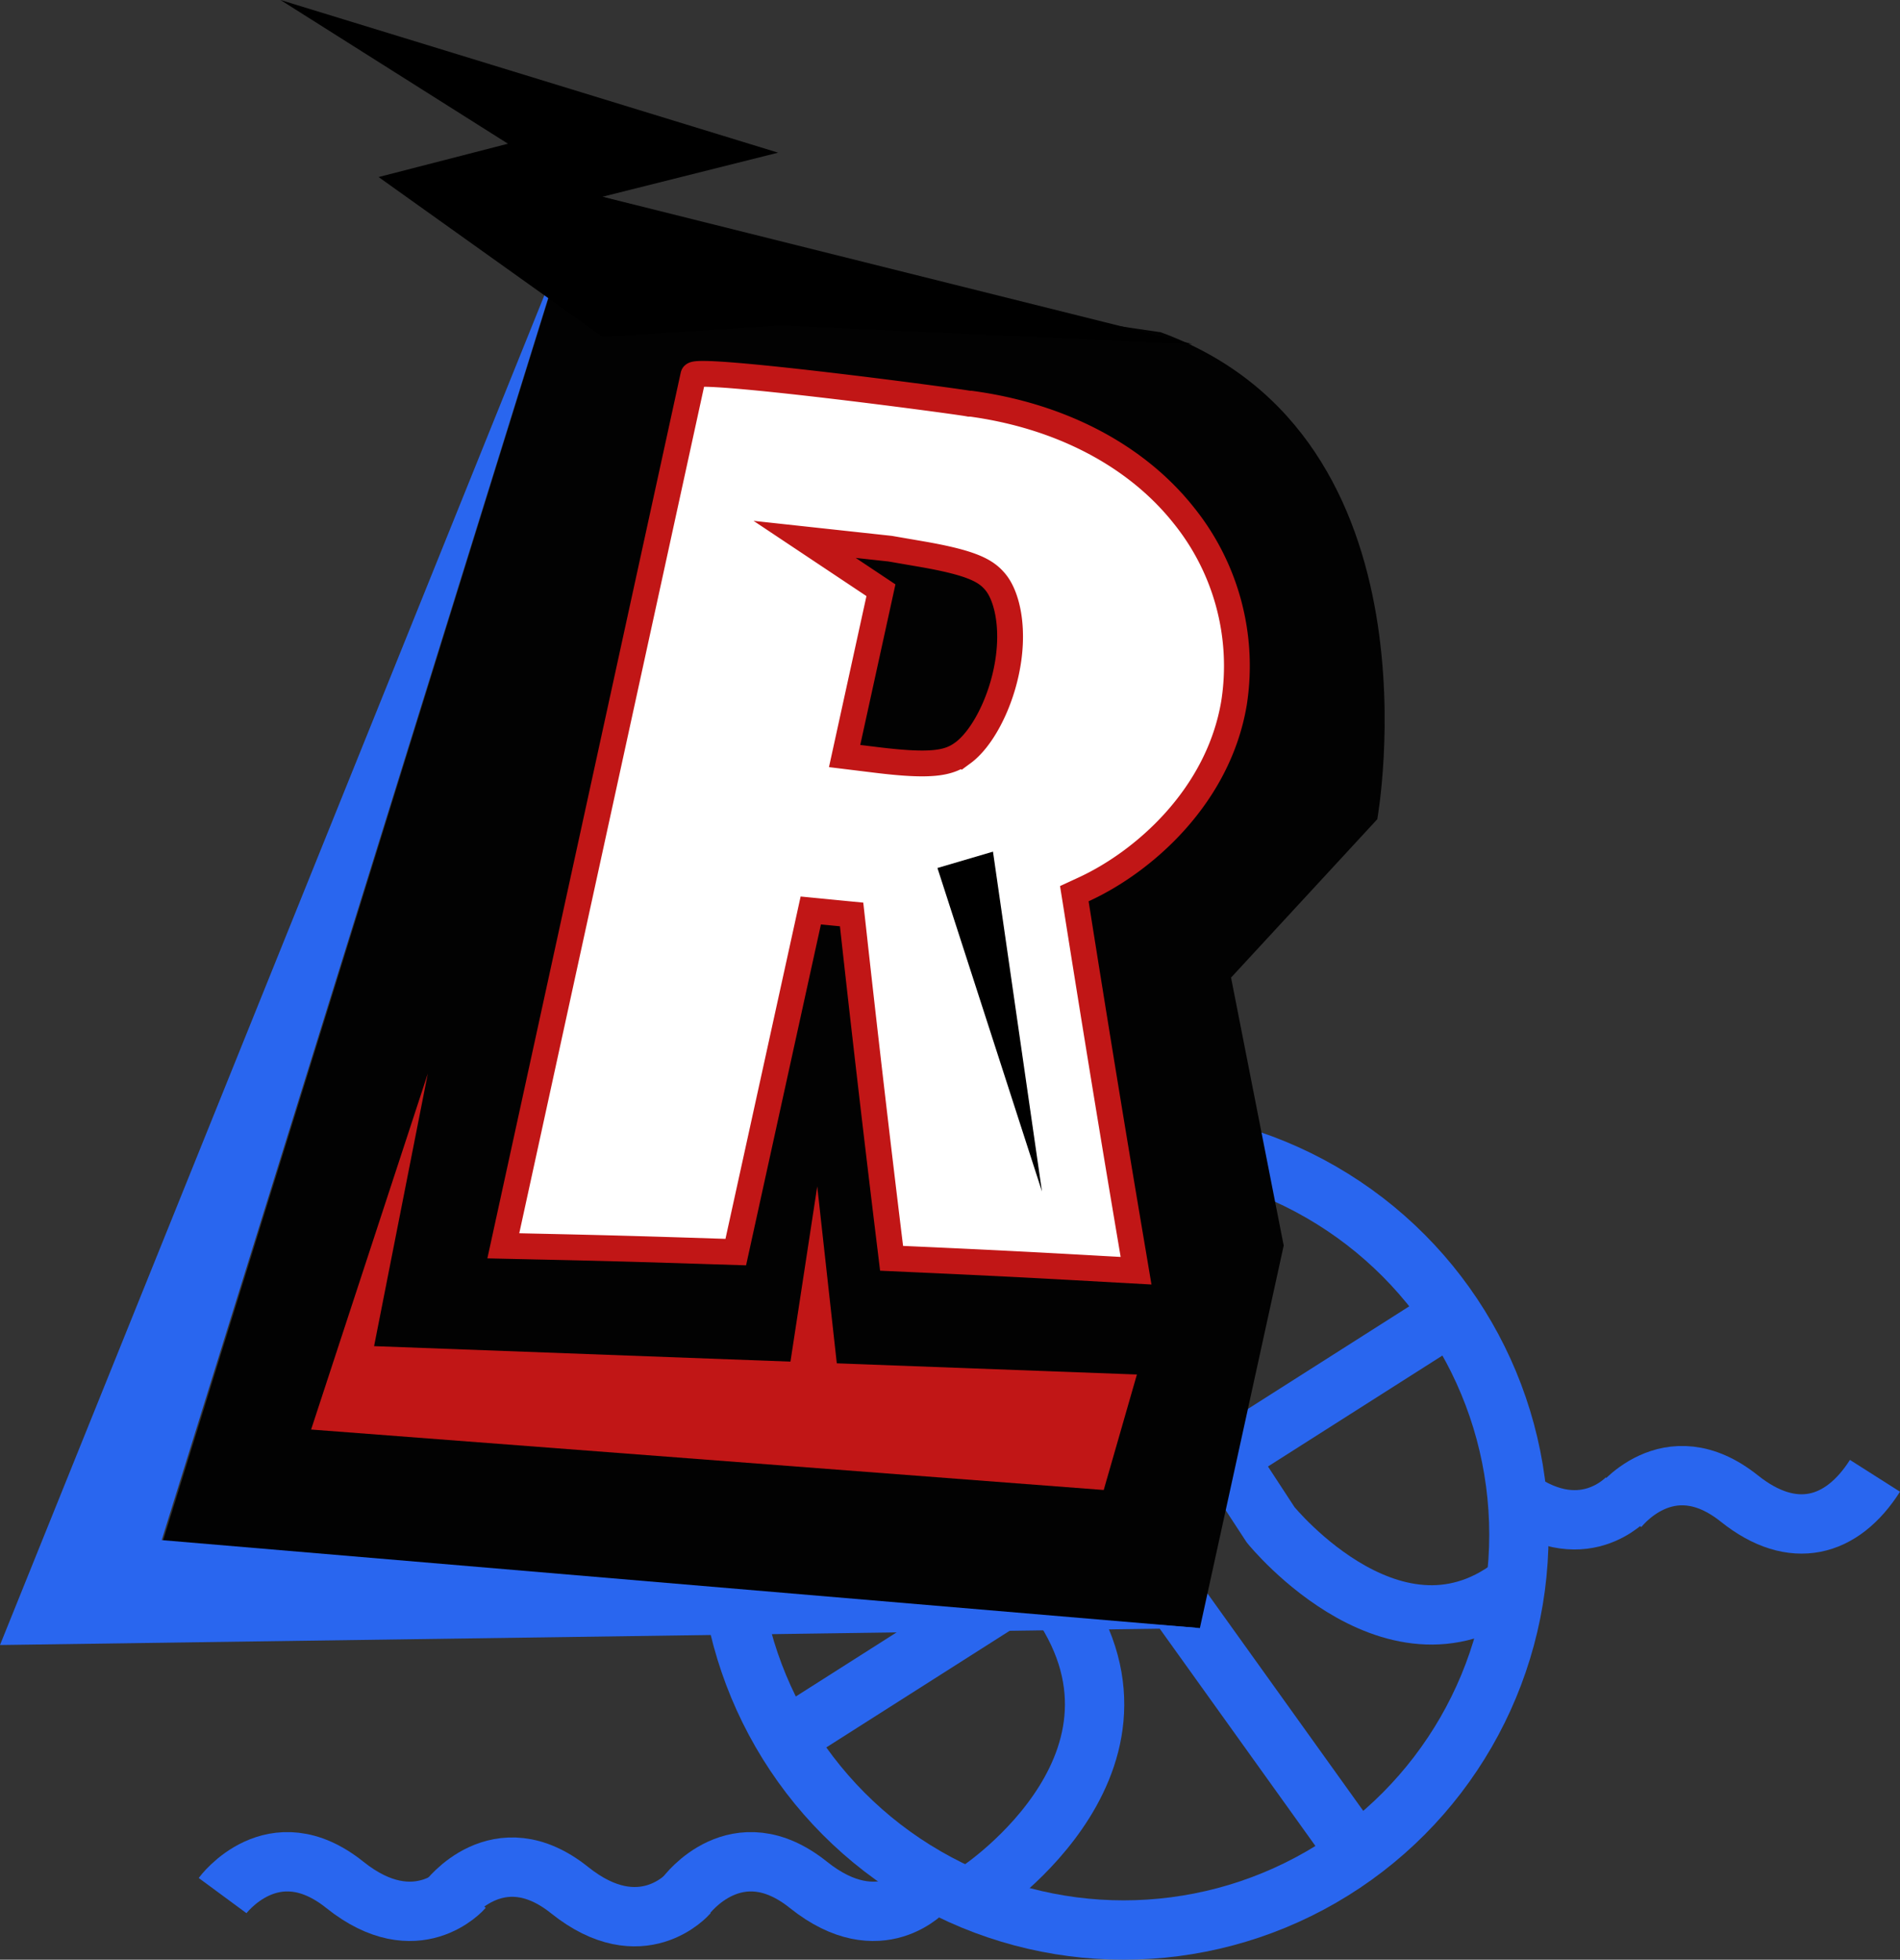 <svg xmlns="http://www.w3.org/2000/svg" id="Layer_1" width="290.822" height="299.85" data-name="Layer 1"><rect width="100%" height="100%" fill="#333333" stroke="none"/><defs id="defs4"><style id="style2">.cls-2{stroke:#2966ef;stroke-miterlimit:10;fill:none;stroke-width:9.08px}.cls-4{fill:#c11616}</style></defs><circle id="circle42" cx="171.99" cy="234.81" r="60.5" class="cls-2" style="fill:none;stroke:#2966ef;stroke-width:9.08px;stroke-miterlimit:10"/><path id="path44" d="M34.07 290.04s7.7-10.45 18.7-1.65 18.15.55 18.15.55" class="cls-2" style="fill:none;stroke:#2966ef;stroke-width:9.08px;stroke-miterlimit:10"/><path id="path46" d="M68.49 290.86s7.7-10.45 18.7-1.65 18.15.55 18.15.55" class="cls-2" style="fill:none;stroke:#2966ef;stroke-width:9.08px;stroke-miterlimit:10"/><path id="path48" d="M105.03 290.04s7.7-10.45 18.7-1.65 18.15.55 18.15.55" class="cls-2" style="fill:none;stroke:#2966ef;stroke-width:9.08px;stroke-miterlimit:10"/><path id="path50" d="M231.07 228.48c11 8.81 18.15.55 18.15.55" class="cls-2" style="fill:none;stroke:#2966ef;stroke-width:9.08px;stroke-miterlimit:10"/><path id="path52" d="M247.57 230.96s7.69-10.44 18.68-1.66c8.17 6.52 15.69 4.46 20.74-3.49" class="cls-2" style="fill:none;stroke:#2966ef;stroke-width:9.08px;stroke-miterlimit:10"/><path id="line54" d="m176.49 239.98 28.67 40" class="cls-2" style="fill:none;stroke:#2966ef;stroke-width:9.08px;stroke-miterlimit:10"/><path id="path56" d="M149.82 289.31s31.34-20.67 10.67-46.67" class="cls-2" style="fill:none;stroke:#2966ef;stroke-width:9.08px;stroke-miterlimit:10"/><path id="path58" d="m183.16 215.98 11.33 17.33s20 24.67 38.67 8" class="cls-2" style="fill:none;stroke:#2966ef;stroke-width:9.08px;stroke-miterlimit:10"/><path id="line60" d="m119.16 266.64 100.66-64" class="cls-2" style="fill:none;stroke:#2966ef;stroke-width:9.08px;stroke-miterlimit:10"/><path id="path62" d="M177.67 50.84 86.49 37.43 24.66 236.65l159 12.46 12.83-58.53-8.06-41 22.38-24.23s10.61-58.49-33.14-74.51" style="fill:#020202"/><path id="polyline278" d="m609.26 585.34 158.91 13.46-183.66 2.59 86.45-214.27" style="fill:#2966ef" transform="translate(-584.51 -349.69)"/><path id="path280" d="M173.24 190.57c-2.88-17-5.77-34.71-8.61-52.65l-.19-1.18 1.45-.67c9.12-4.19 20.61-14.19 23-28.54a36.7 36.7 0 0 0-7.72-28.7c-7.27-9.14-18.83-15.2-32.55-17.06h-.27c-2.32-.45-42-5.69-42.22-4.35l-29.09 133.2 4.46.1c11.13.24 16.56.39 27.62.75l3.5.11 11.48-52.27 6.25.61.2 1.79c1.79 16.26 3.68 32.47 5.6 48.2l.32 2.62 3.3.15c11.76.53 17.5.82 29.24 1.48l4.88.27zm-25.85-75.38c-2.15 1.58-4.69 2.14-13.3 1.08l-4.81-.59 5.56-25.37-11.68-7.78 13.08 1.42 4.58.79c7.94 1.36 10.15 2.56 11.63 4.43 1.78 2.25 2.94 7.39 1.53 13.8-1.15 5.27-3.8 10.17-6.59 12.22z" style="fill:#fff;stroke:#c11616;stroke-width:3.95px;stroke-miterlimit:10"/><path id="polygon282" d="m753.45 577.67-121.32-9.25 17.86-54.46-8.22 41.7L758.53 560z" class="cls-4" style="fill:#c11616" transform="translate(-584.51 -349.69)"/><path id="polyline284" d="m704.8 562.62 4.8-31.4 3.69 33.36" class="cls-4" style="fill:#c11616" transform="translate(-584.51 -349.69)"/><path id="polygon286" d="m736.5 480-8.5 2.5 16 49.5z" transform="translate(-584.51 -349.69)"/><path id="polygon292" d="m703.61 373.05-76.17-23.36 34.82 21.99-19.8 5.1 34.28 24.45 38.99-2.47-12.07-4.84 16.89-.29-43.82-13.84z" transform="translate(-584.51 -349.69)"/><path id="polyline294" d="M676.73 379.79 767 402.33 693 399" transform="translate(-584.51 -349.69)"/></svg>
